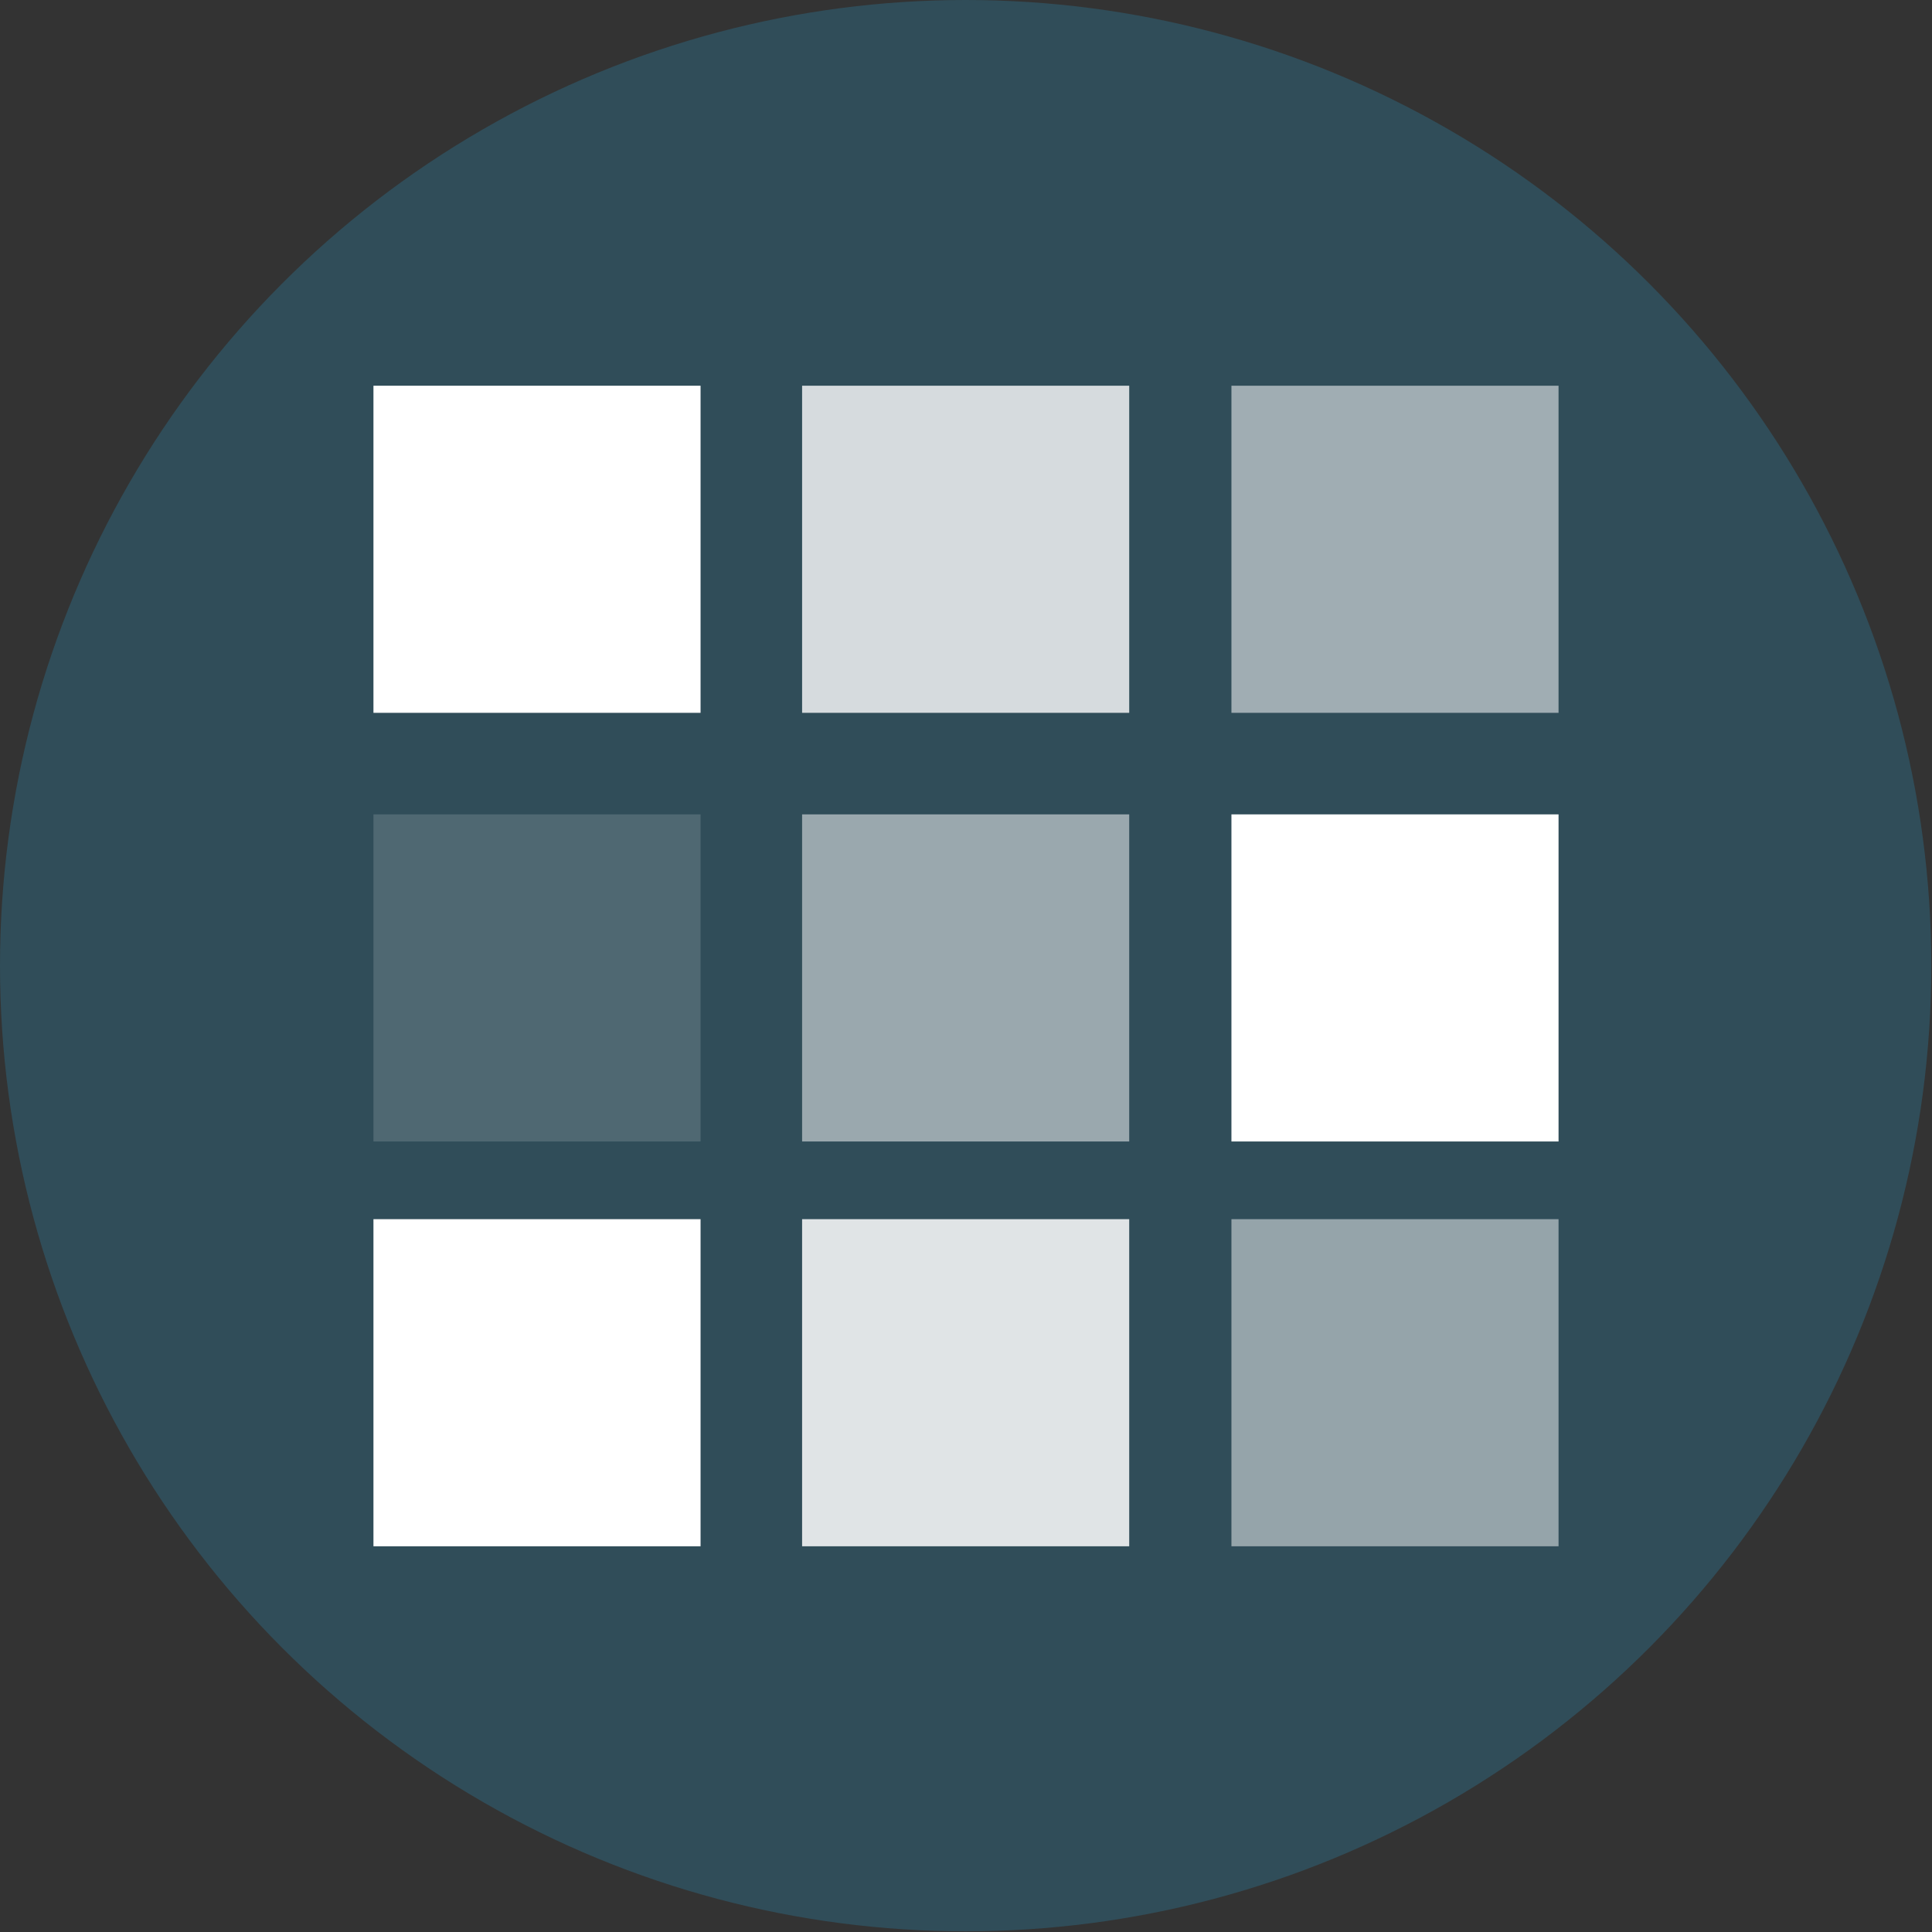 <?xml version="1.0" encoding="utf-8"?>
<!-- Generator: Adobe Illustrator 19.2.1, SVG Export Plug-In . SVG Version: 6.00 Build 0)  -->
<svg version="1.1" xmlns="http://www.w3.org/2000/svg" xmlns:xlink="http://www.w3.org/1999/xlink" x="0px" y="0px"
	 viewBox="0 0 283.5 283.5" style="enable-background:new 0 0 283.5 283.5;" xml:space="preserve">
<rect x="0" y="0" width="283.5" height="283.5" fill="#333333" stroke="none"/>
<style type="text/css">
	.st0{opacity:0.22;fill:#27AAE1;}
	.st1{fill:#FFFFFF;}
	.st2{opacity:0.8;fill:#FFFFFF;}
	.st3{opacity:0.54;fill:#FFFFFF;}
	.st4{opacity:0.15;fill:#FFFFFF;}
	.st5{opacity:0.51;fill:#FFFFFF;}
	.st6{opacity:0.85;fill:#FFFFFF;}
	.st7{opacity:0.49;fill:#FFFFFF;}
</style>
<g id="Layer_2">
	<circle class="st0" cx="141.7" cy="141.7" r="141.7"/>
</g>
<g id="Layer_1">
	<rect x="54.8" y="56.6" class="st1" width="48" height="48"/>
	<rect x="117.7" y="56.6" class="st2" width="48" height="48"/>
	<rect x="180.7" y="56.6" class="st3" width="48" height="48"/>
	<rect x="54.8" y="119.5" class="st4" width="48" height="48"/>
	<rect x="117.7" y="119.5" class="st5" width="48" height="48"/>
	<rect x="180.7" y="119.5" class="st1" width="48" height="48"/>
	<rect x="54.8" y="178.9" class="st1" width="48" height="48"/>
	<rect x="117.7" y="178.9" class="st6" width="48" height="48"/>
	<rect x="180.7" y="178.9" class="st7" width="48" height="48"/>
</g>
</svg>
